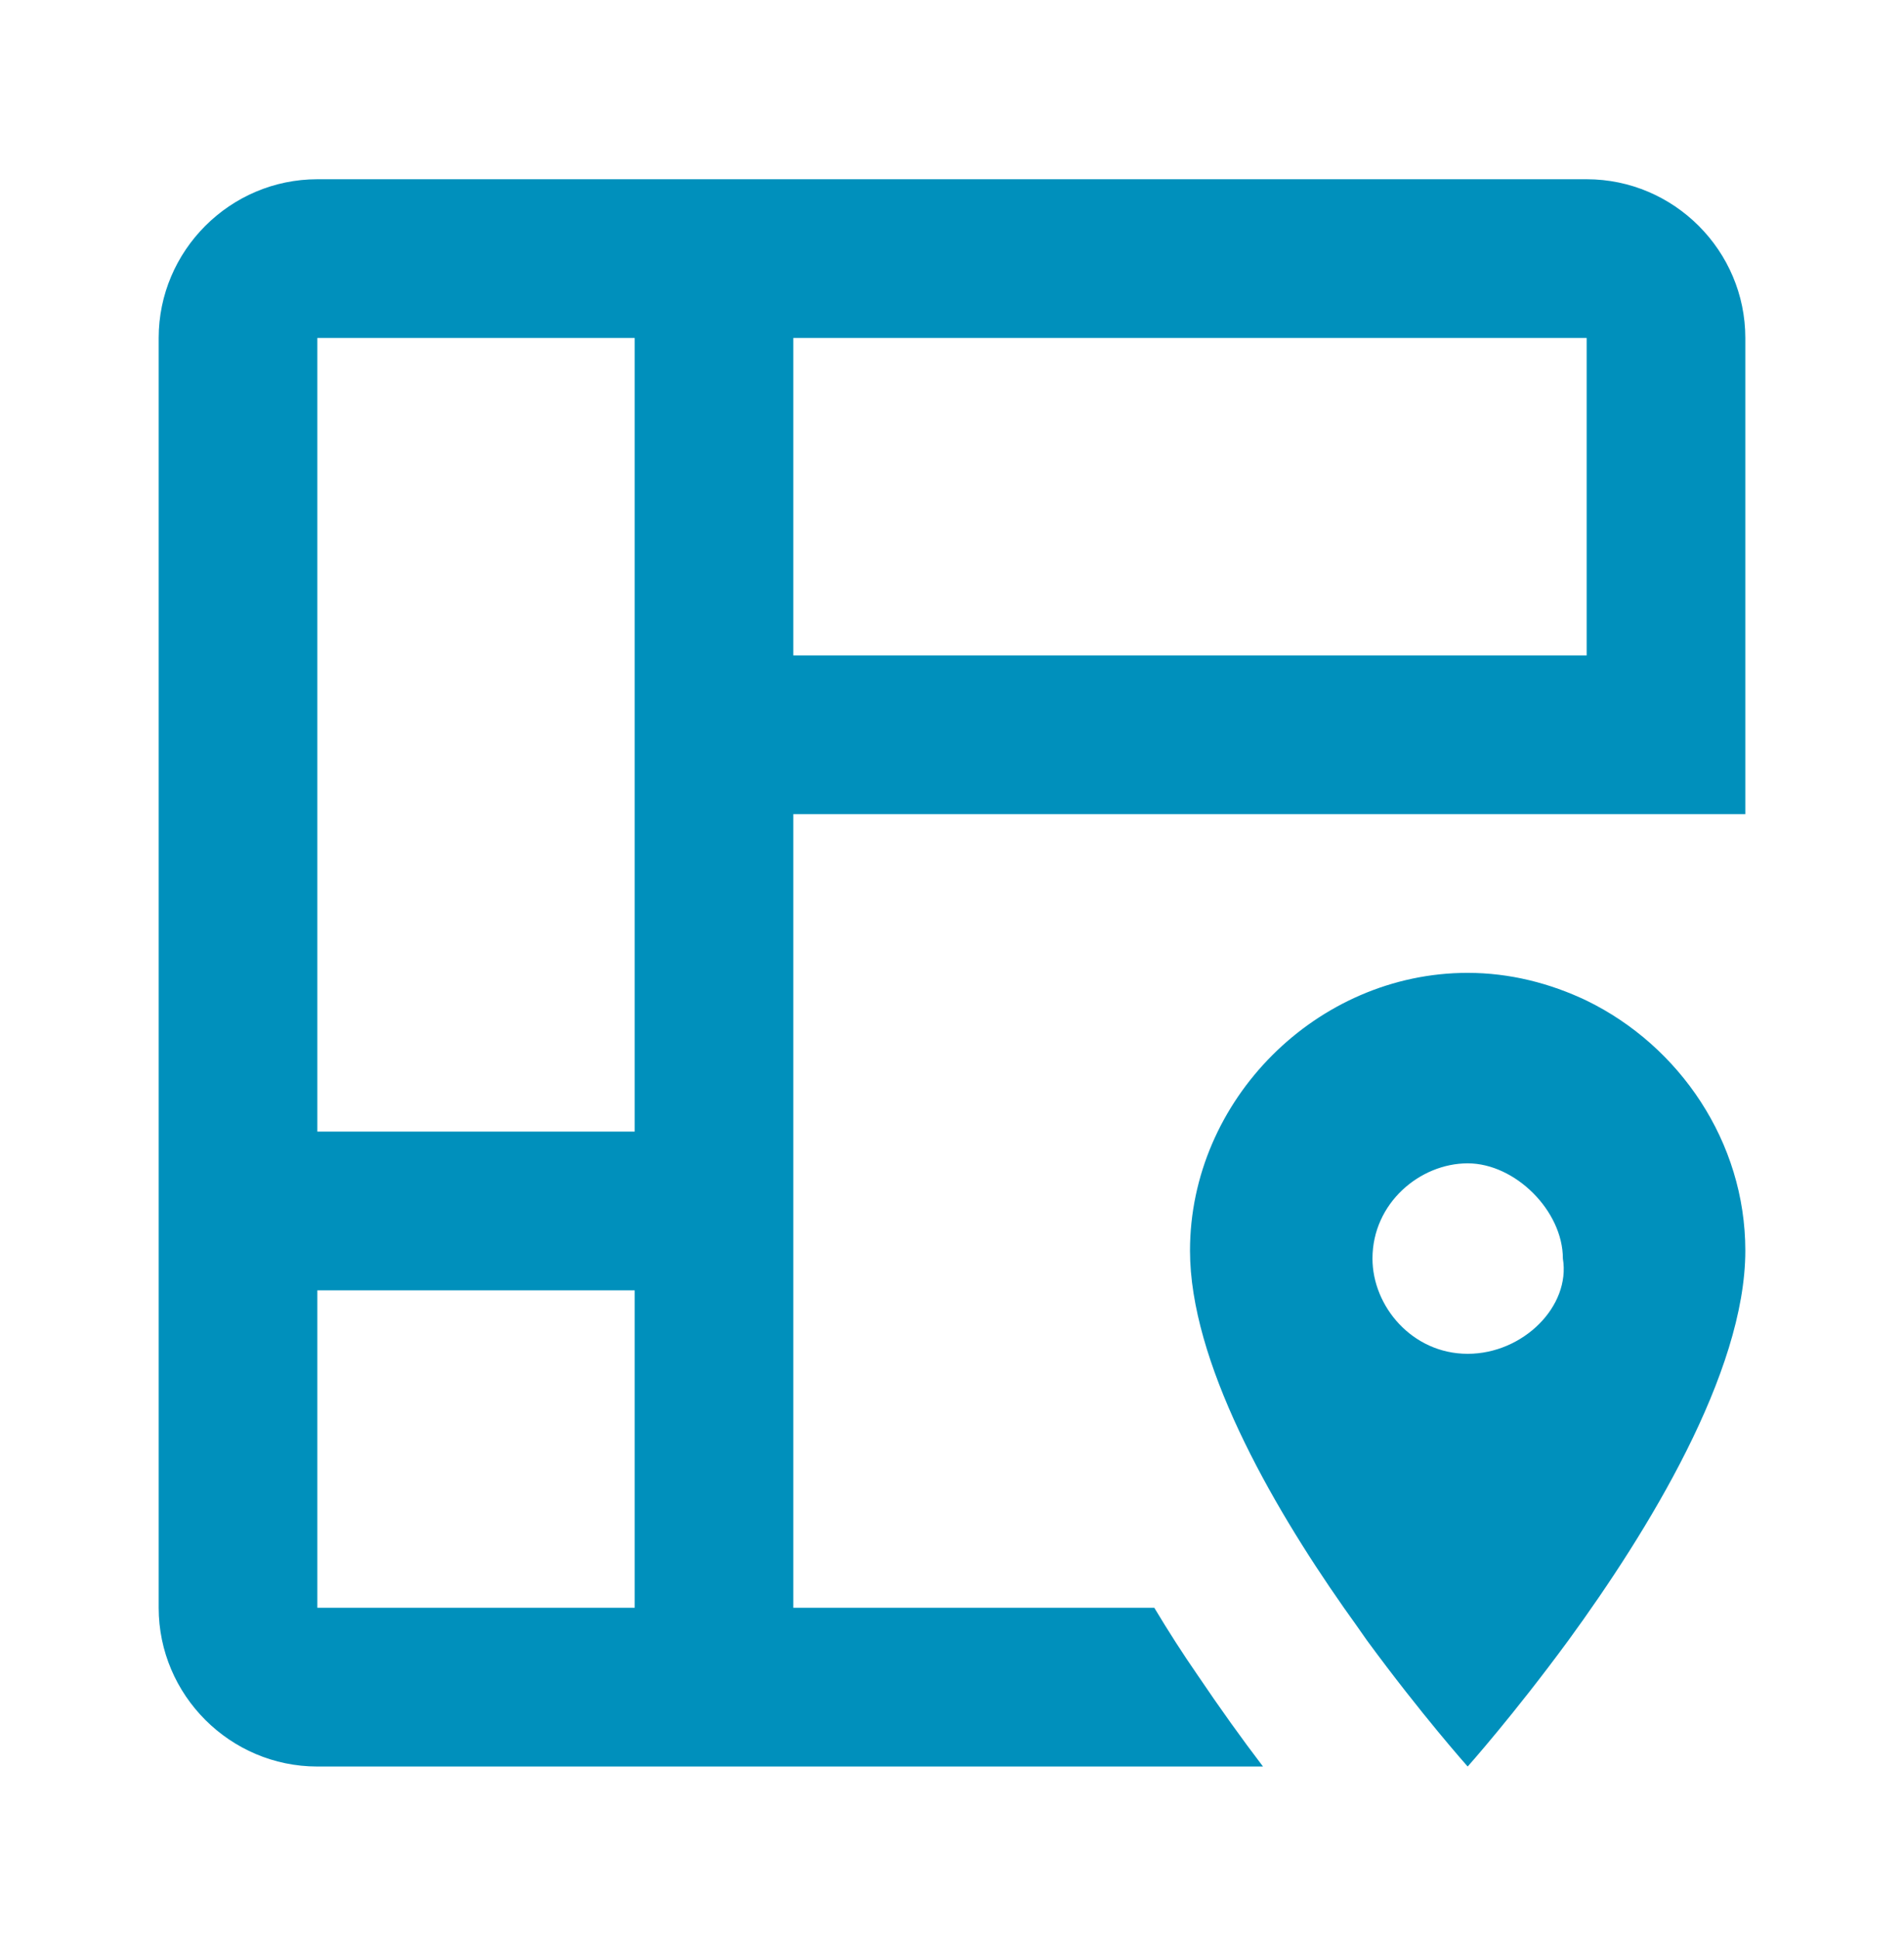 <svg width="56" height="57" viewBox="0 0 56 57" fill="none" xmlns="http://www.w3.org/2000/svg">
<path d="M9.333 5.27H46.667C49.233 5.27 51.333 7.37 51.333 9.937V23.937H23.333V47.27H33.95C34.37 47.97 34.79 48.623 35.21 49.23C35.887 50.233 36.54 51.143 37.147 51.937H9.333C6.767 51.937 4.667 49.837 4.667 47.27V9.937C4.667 7.37 6.767 5.27 9.333 5.27ZM18.667 9.937H9.333V33.27H18.667V9.937ZM9.333 37.937V47.27H18.667V37.937H9.333ZM23.333 19.27H46.667V9.937H23.333V19.27ZM43.167 51.937C43.167 51.937 41.813 50.42 40.203 48.227C39.993 47.923 39.76 47.597 39.527 47.27C37.333 44.143 35 40.013 35 36.77C35 32.337 38.733 28.603 43.167 28.603C44.403 28.603 45.593 28.907 46.667 29.42C49.397 30.75 51.333 33.573 51.333 36.77C51.333 40.363 48.463 45.03 46.13 48.227C44.52 50.42 43.167 51.937 43.167 51.937ZM40.367 37.003C40.367 38.403 41.533 39.803 43.167 39.803C44.8 39.803 46.2 38.403 45.967 37.003C45.967 35.603 44.567 34.203 43.167 34.203C41.767 34.203 40.367 35.37 40.367 37.003Z" fill="#0090BC"/>
</svg>

